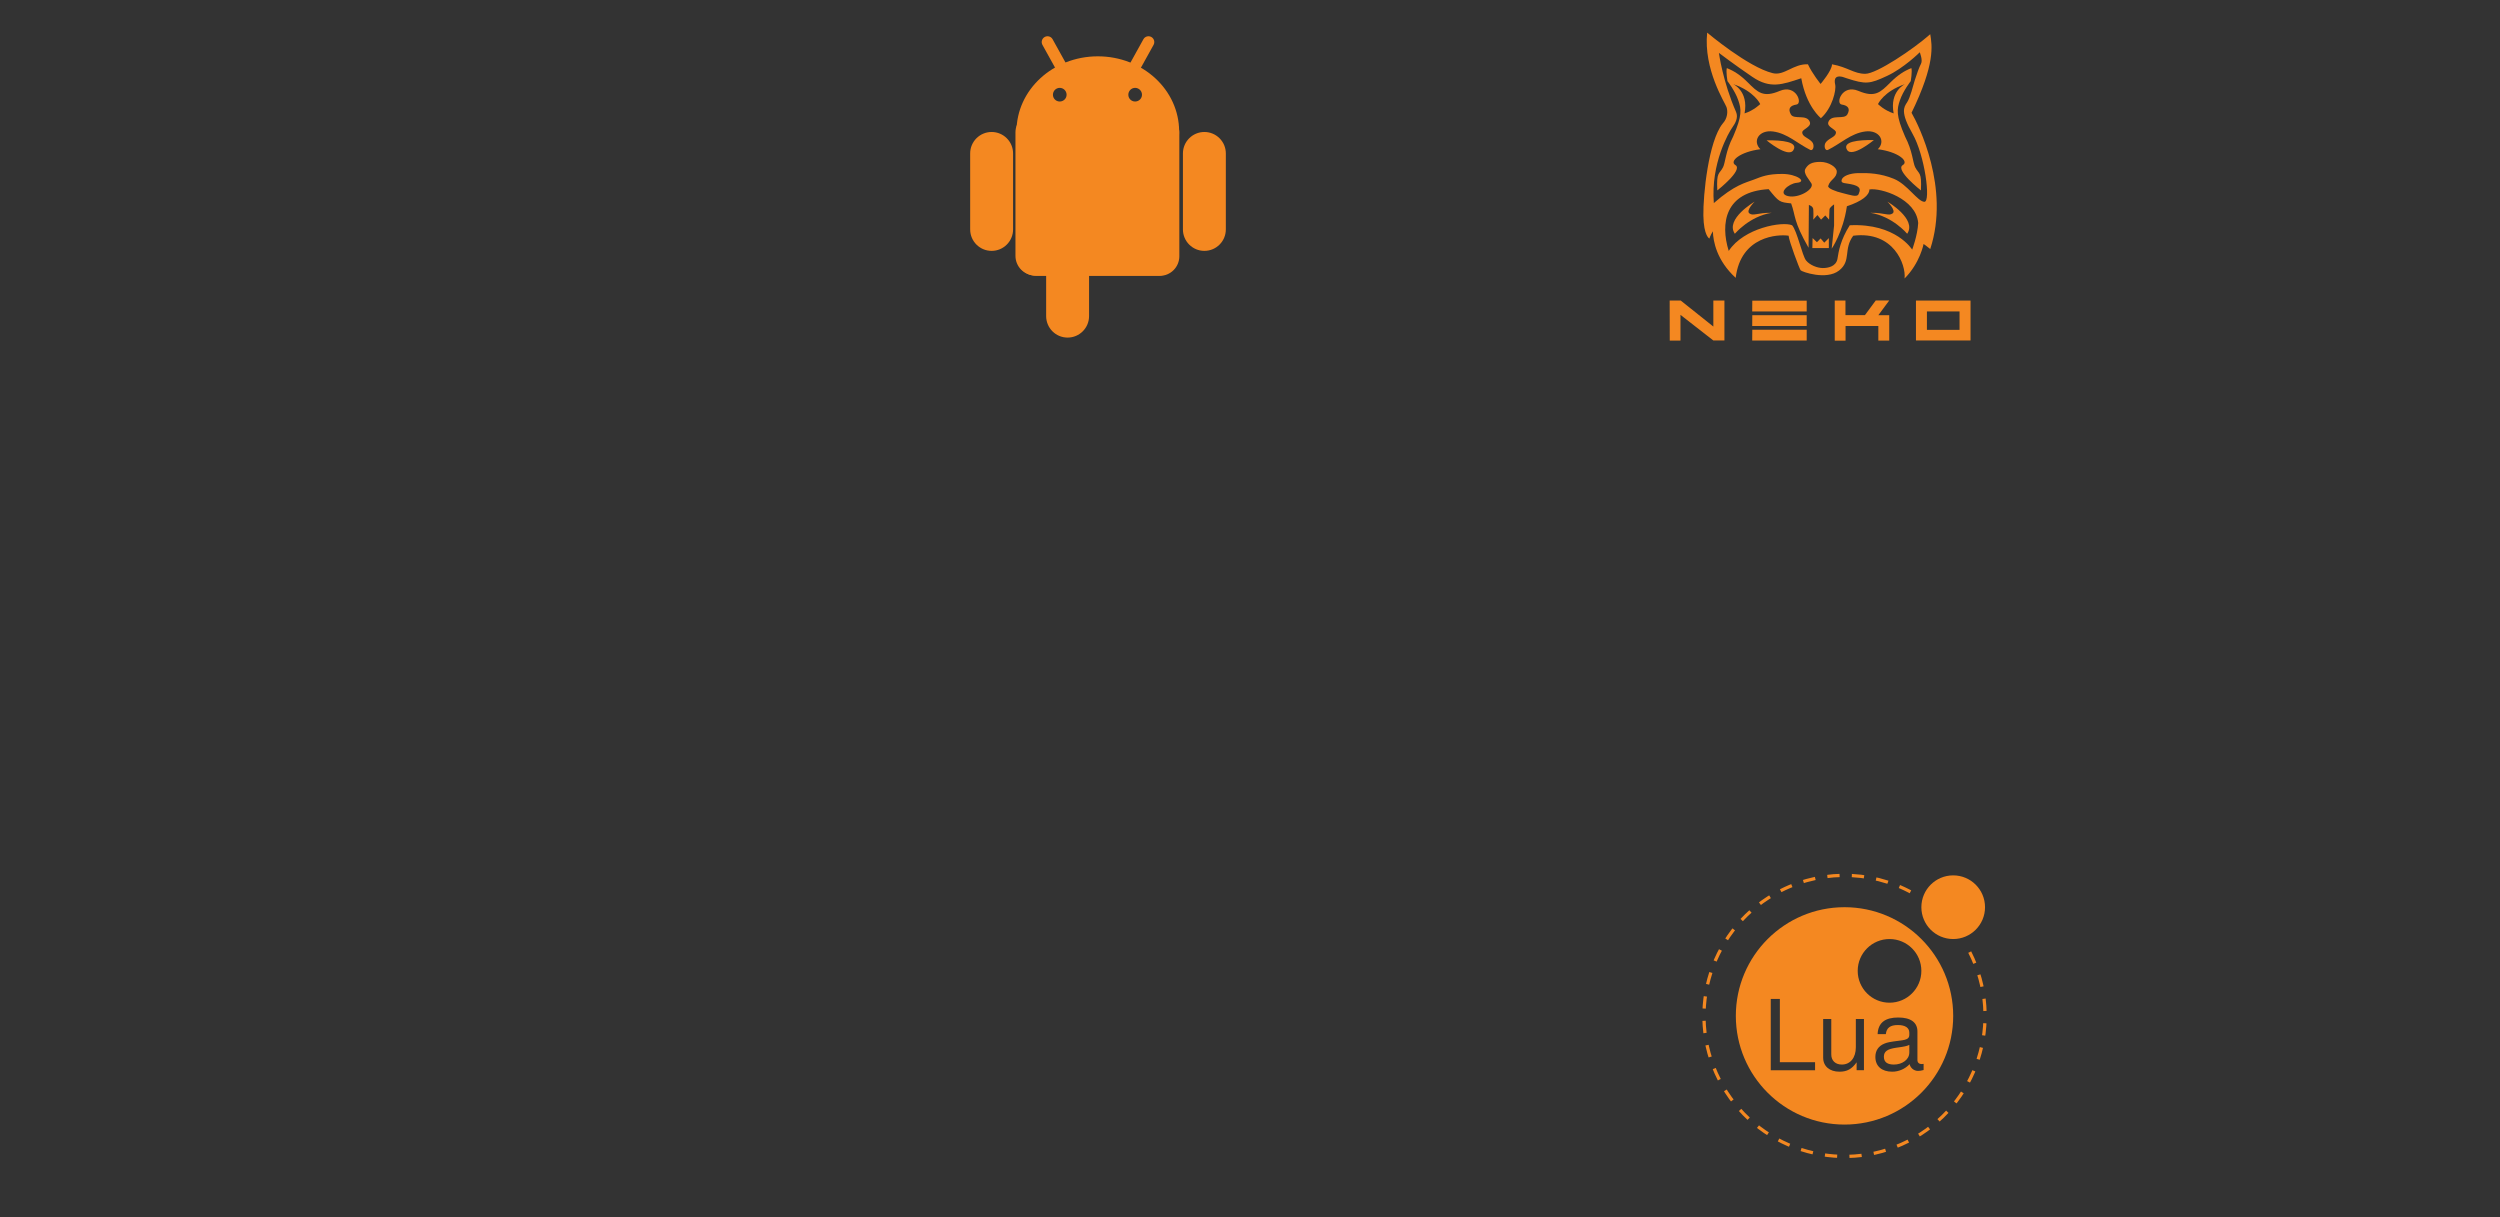 <?xml version="1.0" encoding="utf-8"?>
<!-- Generator: Adobe Illustrator 16.2.1, SVG Export Plug-In . SVG Version: 6.00 Build 0)  -->
<!DOCTYPE svg PUBLIC "-//W3C//DTD SVG 1.1//EN" "http://www.w3.org/Graphics/SVG/1.1/DTD/svg11.dtd">
<svg version="1.1"
	 id="svg2" xmlns:inkscape="http://www.inkscape.org/namespaces/inkscape" xmlns:sodipodi="http://sodipodi.sourceforge.net/DTD/sodipodi-0.dtd" xmlns:svg="http://www.w3.org/2000/svg" xmlns:osb="http://www.openswatchbook.org/uri/2009/osb" xmlns:rdf="http://www.w3.org/1999/02/22-rdf-syntax-ns#" xmlns:cc="http://creativecommons.org/ns#" xmlns:dc="http://purl.org/dc/elements/1.1/" sodipodi:docname="all-targets.svg" inkscape:version="0.48.3.1 r9886"
	 xmlns="http://www.w3.org/2000/svg" xmlns:xlink="http://www.w3.org/1999/xlink" x="0px" y="0px" width="768px" height="374px"
	 viewBox="0 0 768 374" enable-background="new 0 0 768 374" xml:space="preserve">
<rect x="0" y="0" width="768" height="374" fill="#333333" stroke="none"/>
<sodipodi:namedview  id="base" pagecolor="#ffffff" bordercolor="#666666" borderopacity="1.0" inkscape:zoom="1" inkscape:cx="356.85379" inkscape:cy="129.89808" showgrid="false" inkscape:window-width="1680" inkscape:window-maximized="1" inkscape:pageshadow="2" inkscape:pageopacity="0.0" inkscape:window-y="24" inkscape:window-x="0" inkscape:current-layer="g5982-7" inkscape:document-units="px" inkscape:window-height="1026">
	</sodipodi:namedview>
<g>
	<g id="g3009" transform="translate(156.574,162.635)">
	</g>
	<g id="layer1" transform="translate(0,-678.362)" inkscape:label="Layer 1" inkscape:groupmode="layer">
		<g id="g5982-7" transform="matrix(0.229,0,0,0.229,710.51,635.457)">
			<g id="g3144-0" transform="matrix(1.172,0,0,1.172,-10613.894,-1027.708)">
				<path id="polygon3118-1" inkscape:connector-curvature="0" fill="#F48821" d="M74.633,100.609l33.042,370.242l148.113,41.121
					l148.547-41.121l33.042-370.242H74.633z M141.813,175.356h228.098l-4.512,46.144H191.664l4.952,46.507h165.071L349.384,407.53
					l-93.088,26.347c0,0-93.887-24.29-93.887-26.347s-6.551-71.618-6.551-71.618h45.27l4.512,35.446l50.222,14.773l50.291-13.973
					l4.878-59.68H154.618L141.813,175.356z"/>
				<path id="path3126-4" inkscape:connector-curvature="0" fill="#F48821" d="M108.385,0.001h23.075V22.8h21.11V0.001h23.08v69.044
					h-23.08v-23.12h-21.11v23.12h-23.075V0.001L108.385,0.001z"/>
				<path id="path3128-3" inkscape:connector-curvature="0" fill="#F48821" d="M205.995,22.896h-20.315V0.001h63.721v22.895h-20.326
					v46.149h-23.08V22.896L205.995,22.896z"/>
				<path id="path3130-3" inkscape:connector-curvature="0" fill="#F48821" d="M259.511,0.001h24.065l14.802,24.261l14.786-24.261
					h24.07v69.044h-22.979V34.822l-15.877,24.55h-0.397l-15.888-24.55v34.223h-22.582V0.001z"/>
				<path id="path3132-3" inkscape:connector-curvature="0" fill="#F48821" d="M348.722,0.001h23.08v46.223h32.454v22.82h-55.534
					V0.001z"/>
			</g>
			<g id="g3377-5" transform="matrix(3.667,0,0,3.667,-12118.464,-908.114)">
				<g id="g6042-7" transform="translate(-250.391,-470.222)" inkscape:label="Shine">
					<g id="g6044-9">
						<rect id="rect6046-3" x="253.216" y="498.421" fill="#F48821" width="15.257" height="66.382"/>
						<path id="path6048-0" sodipodi:nodetypes="ssssscssssc" inkscape:connector-curvature="0" fill="#F48821" d="M322.406,472.125
							c-22.693,0-41.094,16.918-41.094,47.5s18.401,47.499,41.094,47.499c22.693,0,40.774-20.418,40.774-47.458
							C363.181,489.595,345.099,472.125,322.406,472.125z M322.499,485.376c13.14,0,24.284,18.154,24.031,36.281
							c-0.25,18.127-10.891,32.219-24.03,32.219c-13.138,0-24.658-12.206-24.658-34.25c0-22.045,11.519-34.25,24.658-34.25H322.499z
							"/>
						
							<path id="path6050-5" sodipodi:cy="480.71344" sodipodi:ry="9.8916216" sodipodi:rx="10.869913" sodipodi:cx="260.44312" sodipodi:type="arc" fill="#F48821" d="
							M270.878,480.931c0,5.103-4.429,9.24-9.891,9.24c-5.463,0-9.891-4.137-9.891-9.24c0-5.102,4.429-9.24,9.891-9.24
							C266.449,471.691,270.878,475.829,270.878,480.931z"/>
						<path id="path6052-5" sodipodi:nodetypes="csssssccsssssscc" inkscape:connector-curvature="0" fill="#F48821" d="
							M373.925,546.26c0,0,9.566,6.087,22.175,5.87c12.609-0.217,15-7.609,14.783-13.914c-0.218-6.304-8.898-11.452-20.219-15.001
							c-14.565-4.565-20.435-20.001-18.696-31.088c1.74-11.087,16.088-20.001,32.175-19.348c16.088,0.652,19.784,4.783,19.784,4.783
							l-3.696,13.696c0,0-8.261-5.87-15-5.653c-6.74,0.217-16.523,3.696-17.174,9.566c-0.653,5.87,4.782,11.739,12.174,15.217
							s28.697,11.305,27.609,29.566c-1.086,18.262-16.086,22.827-23.043,25.001c-6.957,2.174-19.131,0.217-24.566-1.305
							c-5.435-1.521-10.871-3.261-10.871-3.261L373.925,546.26z"/>
					</g>
				</g>
			</g>
			<g id="g4149" transform="matrix(0.688,0,0,0.688,5936.211,938.754)">
				<g id="use3456-7" transform="matrix(1.743,0,0,1.743,-10999.319,-907.118)">
					<path id="path3891" inkscape:connector-curvature="0" fill="#F48821" d="M-68.998,20H69c12.187,0,22.002,9.813,22.002,22v138
						c0,12.189-9.815,22-22.002,22H-68.998C-81.189,202-91,192.189-91,180V42C-91,29.813-81.189,20-68.998,20z"/>
				</g>
				<g id="g4138" transform="translate(2.338,0.856)">
					<g id="a-2" transform="matrix(1.743,0,0,1.743,-10999.319,-907.118)">
						<path id="rect3461-9" fill="#F48821" d="M-59.621-65.278L-59.621-65.278c-3.141,1.74-4.277,5.696-2.536,8.836l35.393,63.848
							c1.738,3.139,5.695,4.274,8.836,2.534l0,0c3.138-1.74,4.274-5.696,2.532-8.836l-35.389-63.848
							C-52.527-65.884-56.484-67.018-59.621-65.278z"/>
						<path id="c-7" fill="#F48821" d="M119.001,41.001L119.001,41.001c-13.255,0-24,10.744-24,24v85c0,13.254,10.745,24,24,24l0,0
							c13.255,0,24-10.746,24-24v-85C143.001,51.745,132.256,41.001,119.001,41.001z"/>
						<g id="use3458-9" transform="matrix(-1,0,0,1,-21998.638,2.4058198e-5)">
							<path id="c-7_1_" fill="#F48821" d="M33.999,138.001L33.999,138.001c-13.255,0-24,10.745-24,24v85c0,13.254,10.745,24,24,24
								l0,0c13.255,0,24-10.746,24-24v-85C57.999,148.746,47.254,138.001,33.999,138.001z"/>
						</g>
					</g>
					<g id="a-2_1_" transform="matrix(1.743,0,0,1.743,-10999.319,-907.118)">
						<path id="rect3461-9_1_" fill="#F48821" d="M59.623-65.278L59.623-65.278c3.141,1.74,4.274,5.696,2.536,8.836L26.766,7.405
							c-1.742,3.139-5.695,4.274-8.836,2.534l0,0c-3.141-1.74-4.274-5.696-2.536-8.836l35.393-63.848
							C52.529-65.884,56.485-67.018,59.623-65.278z"/>
						<path id="c-7_2_" fill="#F48821" d="M-118.999,41.001L-118.999,41.001c13.255,0,24,10.744,24,24v85c0,13.254-10.745,24-24,24
							l0,0c-13.255,0-24-10.746-24-24v-85C-142.999,51.745-132.255,41.001-118.999,41.001z"/>
						<g id="use3464-1">
							<path id="c-7_3_" fill="#F48821" d="M-34.001,138.001L-34.001,138.001c13.255,0,24,10.745,24,24v85c0,13.254-10.745,24-24,24
								l0,0c-13.252,0-24-10.746-24-24v-85C-58.001,148.746-47.253,138.001-34.001,138.001z"/>
						</g>
					</g>
					<path id="ellipse3467-9" inkscape:connector-curvature="0" fill="#F48821" d="M-10999.619-983.173
						c-87.583,0-158.606,65.466-158.606,146.312c0,80.845,71.023,146.448,158.606,146.448c87.588,0,158.476-65.603,158.476-146.448
						C-10841.144-917.707-10912.031-983.173-10999.619-983.173z M-11073.933-921.698c7.354,0,13.387,6.029,13.387,13.387
						c0,7.361-6.032,13.25-13.387,13.25c-7.36,0-13.257-5.89-13.257-13.25C-11087.189-915.668-11081.293-921.698-11073.933-921.698z
						 M-10926.938-921.698c7.354,0,13.387,6.029,13.387,13.387c0,7.361-6.032,13.25-13.387,13.25c-7.36,0-13.256-5.89-13.256-13.25
						C-10940.194-915.668-10934.299-921.698-10926.938-921.698z"/>
					<path id="rect3469-7" inkscape:connector-curvature="0" fill="#F48821" d="M-11119.562-872.265h240.485
						c21.238,0,38.343,17.101,38.343,38.339v240.489c0,21.241-17.104,38.339-38.343,38.339h-240.485
						c-21.243,0-38.342-17.098-38.342-38.339v-240.489C-11157.903-855.164-11140.805-872.265-11119.562-872.265z"/>
				</g>
				<g id="layer1-5-7" transform="matrix(1.613,0,0,1.613,-9909.364,-1372.207)" inkscape:label="Layer 1">
					<g id="g5521-5" transform="translate(32.223,-1.179)">
						<path id="path4902-3" inkscape:connector-curvature="0" fill="#F48821" d="M63.328,457.393c0,0,17.605-21.125,44.416-25.323
							c-16.386-0.406-21.954,4.221-26.741,0.773c-4.787-3.448,6.222-14.267,6.222-14.267S51.206,439.62,63.328,457.393z"/>
						<path id="path4906-7" inkscape:connector-curvature="0" fill="#F48821" d="M101.686,344.462c0,0,26.237,21.833,32.363,11.874
							C140.18,346.377,120.835,344.08,101.686,344.462z"/>
						<path id="path4906-0-9" inkscape:connector-curvature="0" fill="#F48821" d="M231.37,344.139c0,0-26.237,21.831-32.363,11.872
							C192.877,346.054,212.222,343.754,231.37,344.139z"/>
						<path id="path4937-5" inkscape:connector-curvature="0" fill="#F48821" d="M271.653,457.393c0,0-17.605-21.125-44.416-25.323
							c16.386-0.406,21.954,4.221,26.741,0.773c4.787-3.448-6.223-14.267-6.223-14.267S283.775,439.62,271.653,457.393z"/>
						<path id="path4939-4" inkscape:connector-curvature="0" fill="#F48821" d="M53.619,257.124
							c-1.151,4.597,0.773,15.722,0.773,15.722s9.116,11.637,13.018,22.974c3.848,11.181,4.972,18.377-6.134,44.039
							c-9.193,17.619-9.359,31.592-12.249,37.152c-4.625,8.893-8.054,4.989-6.907,27.971c0,0,31.797-24.907,21.838-30.653
							c-7.662-4.597,5.753-16.07,30.266-19.135c-9.959-9.574-1.92-23.747,15.316-21.45c17.236,2.299,29.612,14.669,44.808,22.202
							c3.925,1.947,5.745-5.811,2.274-9.647c-4.645-5.137-11.814-6.128-11.841-11.418c-0.023-4.037,11.479-6.505,9.182-12.634
							c-3.721-9.919-19.145-2.307-22.974-9.201c-3.833-6.896-0.773-10.713,6.884-11.864c7.662-1.149-0.373-24.9-20.291-16.472
							c-19.918,8.426-26.441,1.917-38.697-10.34C70.166,265.648,62.427,260.572,53.619,257.124z M61.277,276.482
							c25.664,8.618,32.744,24.132,32.744,24.132s-7.654,7.654-18.952,11.292C80.24,284.904,61.277,276.482,61.277,276.482z"/>
						<path id="path4944-0" inkscape:connector-curvature="0" fill="#F48821" d="M276.748,257.124
							c1.147,4.597-0.773,15.722-0.773,15.722s-9.12,11.637-13.022,22.974c-3.844,11.181-4.972,18.377,6.138,44.039
							c9.189,17.619,9.355,31.592,12.245,37.152c4.625,8.893,8.058,4.989,6.907,27.971c0,0-31.794-24.907-21.835-30.653
							c7.658-4.597-5.753-16.07-30.266-19.135c9.959-9.574,1.92-23.747-15.316-21.45c-17.236,2.299-29.616,14.669-44.812,22.202
							c-3.925,1.947-5.745-5.811-2.274-9.647c4.645-5.137,11.814-6.128,11.845-11.418c0.019-4.037-11.483-6.505-9.182-12.634
							c3.717-9.919,19.141-2.307,22.974-9.201c3.829-6.896,0.773-10.713-6.888-11.864c-7.658-1.149,0.377-24.9,20.295-16.472
							c19.914,8.426,26.437,1.917,38.693-10.34C260.201,265.648,267.935,260.572,276.748,257.124z M269.09,276.482
							c-25.664,8.618-32.744,24.132-32.744,24.132s7.65,7.654,18.948,11.292C250.126,284.904,269.09,276.482,269.09,276.482z"/>
						
							<path id="path4946-9" sodipodi:nodetypes="cscsccccssccccccsccccccsssssssscssssssssssscsccsccscscccccccccccscccccccccssccc" inkscape:connector-curvature="0" fill="#F48821" d="
							M29.872,214.244c-4.595,44.431,21.446,84.645,23.362,90.005c1.913,5.362,1.155,13.778-4.591,19.906
							c-17.236,21.45-23.743,86.194-23.362,111.091c0.385,24.896,7.273,27.949,7.273,27.949s0.758-3.071,4.206-8.816
							c0.381,12.259,4.602,35.242,27.584,56.307c6.126-50.94,51.708-52.859,63.964-50.944c0.385,6.128,13.011,39.848,14.542,41.764
							c1.535,1.915,31.036,12.259,46.355,0.385s4.987-25.679,17.244-42.149c49.03-6.128,63.953,35.247,62.036,51.716
							c18.768-18.768,22.993-41.741,22.993-41.741s4.98,3.433,8.047,6.115c24.128-73.541-14.184-150.141-22.608-164.696
							c28.723-58.985,24.905-81.193,22.608-94.981c-20.303,18.002-64.742,47.877-78.53,47.877s-21.069-8.051-40.221-11.499
							c0,7.662-13.792,23.745-13.792,23.745s-9.951-12.255-15.316-23.745c-17.617-0.766-28.723,14.173-42.515,10.725
							C79.278,255.981,29.872,214.244,29.872,214.244z M286.869,237.989c0,0,3.84,9.559,1.543,13.773
							c-2.297,4.214-5.741,14.184-7.658,20.312c-1.913,6.128-5.372,20.682-9.201,26.427c-3.829,5.745-8.416,11.877,6.519,37.924
							c14.939,26.044,22.408,82.538,14.361,82.347c-8.043-0.192-20.488-21.065-36.766-27.767
							c-16.278-6.703-30.651-7.29-44.058-6.907c-8.381,0.239-18.671,3.123-19.318,9.059c-0.416,3.821,5.538,2.63,14.727,5.12
							c9.386,2.68,7.685,6.829,5.934,11.112c-1.816,4.429-10.709,0.879-19.379-1.158c-8.347-1.963-18.21-5.738-17.386-8.612
							c2.297-8.045,10.432-9.247,10.336-17.611c-0.054-4.789-9.201-11.499-19.926-11.499c-10.725,0-14.931,3.069-17.998,8.431
							c-3.063,5.363,4.91,13.323,7.292,17.611c3.833,6.894-15.331,18.379-28.357,15.316c-13.022-3.065,0.547-15.191,10.725-16.089
							c13.026-1.149,0.008-10.725-17.609-10.725c-17.617,0-24.513,3.077-34.472,6.907c-9.955,3.829-22.981,6.121-48.26,28.336
							c-3.833-48.262,18.371-85.801,22.2-91.163c3.829-5.363,7.677-12.241,4.61-19.135c-16.085-36.769-20.676-71.257-20.676-71.257
							s19.133,14.554,40.583,29.108c21.45,14.556,36.007,9.205,58.989,1.545c6.13,34.47,23.747,48.262,23.747,48.262
							c13.788-12.256,18.775-34.093,17.244-40.604c-1.531-6.513-0.381-13.403,13.792-7.658c23.366,7.66,27.946,6.894,48.63-2.682
							s39.833-28.721,39.833-28.721V237.989z M104.176,403.457c12.641,15.702,13.026,15.693,27.199,17.224
							c5.745,15.705,2.297,20.686,21.065,53.626c0-1.532,0.385-51.716,0.385-51.716s5.738,1.343,5.353,6.323
							c0.385,5.745-0.092,11.398-0.092,11.398l5.08-5.557l4.391,5.553l5.087-5.076l4.602,5.087c0,0,0.366-8.533,0.469-12.37
							c0.065-2.428,5.561-6.111,5.561-6.111v25.473l-2.886,28.132c0,0,13.788-19.903,18.383-51.31
							c18.387-6.128,27.199-13.419,27.199-20.313c13.407-2.299,56.691,11.112,58.989,40.604
							c-0.766,14.938-7.273,32.177-7.273,32.177s-19.541-32.177-75.463-29.494c-11.106,17.619-13.396,31.032-14.927,40.991
							c-1.916,8.809-11.121,10.725-17.632,10.725c-6.511,0-15.697-3.456-20.291-9.201c-4.599-5.745-10.733-35.621-16.859-42.515
							c-11.491-4.979-58.215,3.057-76.602,31.016C45.572,444.804,51.321,406.52,104.176,403.457z"/>
						<path id="path5458-5" sodipodi:nodetypes="cccccccc" inkscape:connector-curvature="0" fill="#F48821" d="M157.031,474.689
							h19.918v-12.064l-5.553,5.553l-4.406-5.172l-4.441,4.606l-5.253-5.062L157.031,474.689z"/>
					</g>
					<g id="g5512-8" transform="matrix(1.466,0,0,1.466,11.193,-495.126)">
						<path id="path5490-2" inkscape:connector-curvature="0" fill="#F48821" d="M3.798,704.01h9.135l26.883,21.434V704.01h9.135
							v32.925h-9.135l-27.106-21.14v21.214H3.872L3.798,704.01z"/>
						<g id="g5507-3">
							<path id="path5494-4" inkscape:connector-curvature="0" fill="#F48821" d="M71.932,704.084h44.856v8.912h-44.93
								L71.932,704.084z"/>
							<path id="path5496-5" inkscape:connector-curvature="0" fill="#F48821" d="M71.932,716.084h44.856v8.913h-44.93
								L71.932,716.084z"/>
							<path id="path5498-3" inkscape:connector-curvature="0" fill="#F48821" d="M71.932,728.083h44.856v8.913h-44.93
								L71.932,728.083z"/>
						</g>
						<path id="path5500-7" inkscape:connector-curvature="0" fill="#F48821" d="M139.916,704.01h8.838v12.006h16.059l8.912-12.08
							h11.123l-8.988,12.153h8.988v20.918h-8.988v-12.006h-27.032v12.08h-8.912V704.01z"/>
						<path id="path5502-3" inkscape:connector-curvature="0" fill="#F48821" d="M206.886,704.013v32.906h45.001v-32.906H206.886z
							 M215.917,712.983h26.906v15.188h-26.906V712.983z"/>
					</g>
				</g>
			</g>
			<g id="g4225" transform="matrix(0.688,0,0,0.688,6156.149,944.769)">
				<g id="g3656-8" transform="matrix(3.365,0,0,3.365,-11450.938,631.155)">
					<g>
						<path fill="#F48821" d="M-4095.659-255.272h-53.787l-23.259,117.753h27.619l5.815-30.53h26.168
							c24.715,1.456,52.334-18.898,52.334-53.787C-4060.77-242.187-4072.4-253.819-4095.659-255.272z M-4116.01-189.856h-17.447
							l7.271-43.61h18.897c10.177,0,17.445,4.362,17.445,13.083C-4091.297-195.668-4102.927-191.309-4116.01-189.856z"/>
					</g>
					<path id="h-7" inkscape:connector-curvature="0" fill="#F48821" d="M-4069.491-168.049l23.26-117.751h27.621l-5.815,30.527
						h26.168c23.26,1.453,31.98,13.085,29.074,27.621l-10.177,59.602h-29.074l10.177-53.787c1.453-7.268,1.453-11.63-8.724-11.63
						h-21.806l-13.083,65.417H-4069.491z"/>
					<g>
						<path fill="#F48821" d="M-3900.857-255.272h-53.79l-23.26,117.753h27.621l5.815-30.53h26.168
							c24.713,1.456,52.334-18.898,52.334-53.787C-3865.968-242.187-3877.597-253.819-3900.857-255.272z M-3921.21-189.856h-17.445
							l7.268-43.61h18.9c10.177,0,17.445,4.362,17.445,13.083C-3896.495-195.668-3908.125-191.309-3921.21-189.856z"/>
					</g>
				</g>
				<g id="_x23_000000ff-8" transform="matrix(1.949,0,0,1.949,-12145.759,629.717)">
					<path id="path3730-3" inkscape:connector-curvature="0" fill="#F48821" d="M-7077.325-438.501
						c0-18.945-0.014-37.871,0.014-56.816c4-0.014,8.014-0.014,12.023-0.014c0.06,17.885,0,35.765,0.028,53.645
						c8.986-2.384,17.94-4.824,26.926-7.213c0.014,9.972,0.014,19.945,0,29.936c-8.972,2.426-17.968,4.81-26.926,7.25
						c0,24.38-0.014,48.779,0,73.159c8.986-2.389,17.94-4.829,26.926-7.213c0.014,9.972,0,19.945,0,29.917
						c-8.972,2.445-17.954,4.815-26.926,7.255c-0.028,17.648,0,35.297-0.014,52.945c-4.009,0-8.037,0-12.051-0.014
						c-0.014-16.63,0.014-33.278,0-49.908c-17.908,4.815-35.807,9.625-53.7,14.482c-0.014,18.954,0.014,37.899-0.014,56.853
						c-4.042,0-8.083,0-12.125,0c-0.028-17.88,0.014-35.778-0.014-53.658c-8.954,2.384-17.88,4.829-26.838,7.195
						c-0.014-10.028-0.014-20.056,0-30.089c8.944-2.444,17.898-4.801,26.838-7.241c0-24.32,0.028-48.654,0-72.978
						c-8.954,2.37-17.88,4.815-26.838,7.195c-0.014-9.986-0.014-19.959,0-29.931c8.944-2.44,17.898-4.796,26.838-7.236
						c0.014-17.667,0-35.343,0.014-53.019c4.042,0,8.083,0,12.139,0.014c0.014,16.644-0.014,33.302,0,49.964
						C-7113.118-428.834-7095.219-433.649-7077.325-438.501 M-7131.012-394.065c-0.027,24.338-0.014,48.677-0.014,73.01
						c17.908-4.824,35.806-9.653,53.7-14.482c0-24.334,0.014-48.654-0.014-72.992
						C-7095.233-403.732-7113.118-398.87-7131.012-394.065L-7131.012-394.065z"/>
					<path id="path3732-6" inkscape:connector-curvature="0" fill="#F48821" d="M-7348.969-481.066
						c21.283-10.408,45.691-13.246,69.08-10.658c22.227,2.5,43.945,12.324,59.182,28.926c11.065,11.834,18.301,26.723,22.885,42.149
						c-10.644,2.528-21.283,5.056-31.94,7.556c-5.625-18.084-16.357-35.834-33.815-44.538c-19.408-9.57-42.709-8.741-62.946-2.241
						c-22.389,7.352-38.014,27.635-44.875,49.529c-7.88,25.102-7.634,52.186-3.125,77.904c3.602,20.732,13.838,40.913,31.311,53.251
						c19.13,14.033,44.895,16.486,67.441,10.773c17.269-4.389,31.778-16.88,39.83-32.639c4.597-8.528,7.574-17.834,9.871-27.223
						c10.819,2.759,21.662,5.435,32.463,8.283c-6.005,22.838-16.963,45.357-35.732,60.376
						c-19.366,15.917-44.89,22.732-69.691,21.949c-27.871-0.273-57.44-8.009-77.135-28.839
						c-19.76-21.403-30.778-49.867-34.08-78.566c-2.731-26.936-1.176-54.978,9.176-80.261
						C-7391.317-449.464-7372.331-469.64-7348.969-481.066z"/>
				</g>
				<g id="g3861-3" transform="matrix(1.109,0,0,1.109,-10325.898,575.313)">
					<path id="path3829-6" inkscape:connector-curvature="0" fill="#F48821" d="M-11983.496-364.897h-2.961v-1.659h7.971v1.659
						h-2.944v8.264h-2.065V-364.897z M-11967.587-364.474h-0.049l-2.937,7.841h-1.342l-2.92-7.841h-0.033v7.841h-1.951v-9.923h2.871
						l2.7,7.028l2.7-7.028h2.855v9.923h-1.904v-7.841H-11967.587z"/>
					<path id="path3831-6" inkscape:connector-curvature="0" fill="#F48821" d="M-12248.694-567.873c0,0-20.61,11.981,14.673,16.04
						c42.734,4.872,64.581,4.173,111.684-4.742c0,0,12.379,7.768,29.672,14.494
						C-12198.25-496.825-12331.625-544.7-12248.694-567.873"/>
					<path id="path3833-2" inkscape:connector-curvature="0" fill="#F48821" d="M-12261.595-626.931
						c0,0-23.116,17.113,12.185,20.773c45.662,4.701,81.711,5.092,144.104-6.922c0,0,8.63,8.744,22.197,13.534
						C-12210.768-562.22-12352.952-596.609-12261.595-626.931"/>
					<path id="path3835-2" inkscape:connector-curvature="0" fill="#F48821" d="M-12152.831-727.097
						c26.02,29.956-6.833,56.911-6.833,56.911s66.062-34.104,35.724-76.814c-28.338-39.823-50.062-59.604,67.566-127.829
						C-12056.374-874.829-12241.017-828.711-12152.831-727.097"/>
					<path id="path3837-4" inkscape:connector-curvature="0" fill="#F48821" d="M-12013.185-524.195
						c0,0,15.251,12.566-16.796,22.286c-60.945,18.463-253.664,24.035-307.2,0.74c-19.244-8.378,16.845-19.993,28.199-22.433
						c11.843-2.57,18.61-2.082,18.61-2.082c-21.408-15.08-138.338,29.598-59.4,42.393
						C-12134.498-448.381-11957.347-499.005-12013.185-524.195"/>
					<path id="path3839-3" inkscape:connector-curvature="0" fill="#F48821" d="M-12238.779-688.113
						c0,0-98.027,23.287-34.715,31.738c26.728,3.579,80.02,2.773,129.658-1.383c40.571-3.424,81.305-10.704,81.305-10.704
						s-14.299,6.133-24.653,13.193c-99.548,26.182-291.844,14.006-236.486-12.778
						C-12276.854-690.675-12238.779-688.113-12238.779-688.113"/>
					<path id="path3841-9" inkscape:connector-curvature="0" fill="#F48821" d="M-12062.93-589.817
						c101.19-52.584,54.397-103.11,21.741-96.311c-8.004,1.676-11.566,3.115-11.566,3.115s2.969-4.661,8.646-6.67
						c64.605-22.717,114.286,66.989-20.854,102.517C-12064.963-587.166-12063.401-588.565-12062.93-589.817"/>
					<path id="path3843-8" inkscape:connector-curvature="0" fill="#F48821" d="M-12123.94-984.991
						c0,0,56.041,56.057-53.153,142.266c-87.567,69.152-19.969,108.576-0.041,153.629c-51.111-46.11-88.616-86.713-63.459-124.494
						C-12203.65-869.054-12101.329-895.944-12123.94-984.991"/>
					<path id="path3845-1" inkscape:connector-curvature="0" fill="#F48821" d="M-12228.84-447.324
						c97.132,6.214,246.287-3.448,249.825-49.412c0,0-6.792,17.422-80.279,31.258c-82.898,15.6-185.155,13.779-245.8,3.782
						C-12305.094-461.696-12292.674-451.423-12228.84-447.324"/>
					<path id="path3847-4" inkscape:connector-curvature="0" fill="#F48821" d="M-12244.758-271.718
						c-9.158,7.955-18.838,12.412-27.524,12.412c-12.396,0-19.09-7.434-19.09-19.358c0-12.892,7.174-22.319,35.959-22.319h10.655
						V-271.718 M-12219.471-243.185v-88.299c0-22.563-12.867-37.447-43.889-37.447c-18.105,0-33.975,4.473-46.866,10.175
						l3.726,15.625c10.15-3.725,23.286-7.19,36.186-7.19c17.87,0,25.557,7.19,25.557,22.075v11.159h-8.914
						c-43.418,0-63.004,16.853-63.004,42.149c0,21.831,12.908,34.243,37.203,34.243c15.625,0,27.28-6.458,38.188-15.893
						l1.977,13.404H-12219.471L-12219.471-243.185z"/>
					<path id="path3849-6" inkscape:connector-curvature="0" fill="#F48821" d="M-12135.092-243.185h-31.534l-37.952-123.51h27.541
						l23.547,75.879l5.23,22.823c11.916-32.99,20.342-66.468,24.555-98.702h26.793
						C-12104.094-326.018-12117.011-281.381-12135.092-243.185"/>
					<path id="path3851-9" inkscape:connector-curvature="0" fill="#F48821" d="M-12014.12-271.718
						c-9.183,7.955-18.878,12.412-27.564,12.412c-12.372,0-19.09-7.434-19.09-19.358c0-12.892,7.198-22.319,35.983-22.319h10.671
						V-271.718 M-11988.84-243.185v-88.299c0-22.563-12.9-37.447-43.882-37.447c-18.122,0-33.99,4.473-46.882,10.175l3.717,15.625
						c10.159-3.725,23.319-7.19,36.211-7.19c17.854,0,25.556,7.19,25.556,22.075v11.159h-8.938
						c-43.426,0-63.004,16.853-63.004,42.149c0,21.831,12.9,34.243,37.195,34.243c15.625,0,27.281-6.458,38.204-15.893l1.984,13.404
						H-11988.84L-11988.84-243.185z"/>
					<path id="path3853-1" inkscape:connector-curvature="0" fill="#F48821" d="M-12344.403-222.217
						c-7.206,10.525-18.846,18.854-31.591,23.563l-12.485-14.689c9.703-4.978,18.024-13.014,21.888-20.505
						c3.343-6.653,4.726-15.242,4.726-35.772v-141.005h26.865v139.077C-12335.001-244.104-12337.197-233.018-12344.403-222.217"/>
				</g>
			</g>
			<g id="g4192" transform="matrix(0.688,0,0,0.688,5764.702,934.506)">
				<g id="layer1-8-8" transform="matrix(1.054,0,0,1.054,-10651.761,-767.319)" inkscape:label="Layer 1">
					<g id="g5813-3" transform="translate(68.462,23.129)">
						
							<path id="path3918-6" sodipodi:nodetypes="scscsccscccccssscccssccccsssscccccccccccccccccccccccccccccccccc" inkscape:connector-curvature="0" fill="#F48821" d="
							M-12368.639-886.939c-28.789-0.895-47.662,13.414-47.662,13.414s-231.986,131.604-280.316,161.814
							c-48.34,30.207-43.312,73.549-43.312,73.549v337.279c0,30.211,7.416,35.777,7.416,35.777
							c11.508,13.667,25.774,23.532,25.774,23.532s248.718,146.696,296.911,171.469c48.186,24.765,79.553,0,79.553,0
							s264.337-153.478,290.908-167.941c20.141-13.924,26.469-23.369,28.011-25.998l-145.849-86.069
							c0,0-61.938,126.932-222.848,123.37c-109.9,0-174.15-54.993-208.069-121.332c-22.77-44.546-31.889-94.204-31.889-135.688
							c0-103.242,93.946-236.31,245.601-235.599c151.662,0.711,216.307,123.918,216.307,123.918l148.151-85.08
							c-19.079-24.054-33.183-30.836-33.183-30.836s-228.662-132.006-280.906-162.166c-16.322-9.424-31.513-13.012-44.598-13.418
							V-886.939z M-12158.104-595.439c-5.66,3.25-10.345,5.956-16.356,9.411l-22.247,12.828l-68.84,39.896
							c-10.807-22.56-56.876-62.961-109.565-62.961s-121.803,58.414-121.803,123.922c0,21.648,6.962,42.653,18.599,61.073
							c23.558,37.327,66.408,64.027,110.269,63.547c65.5-0.711,101.765-66.108,101.765-66.108
							c-185.684-108.35,197.861,116.374,254.927,149.787l0.728-1.028c0,0,10.97-14.969,10.216-33.808
							c-0.428-10.781-0.12-352.696-0.12-352.696s-0.864-15.337-9.436-28.982c-9.625,5.557-96.91,55.661-148.135,85.114V-595.439z
							 M-12181.645-514.124h28.25v28.01h28.002v28.126h-28.002v28.477h-28.25v-28.477h-28.361v-28.126h28.361V-514.124z
							 M-12078.672-514.124h28.13v28.01h28.122v28.126h-28.122v28.477h-28.13v-28.477h-28.361v-28.126h28.361V-514.124z"/>
					</g>
					<g id="g4741-8" transform="matrix(1.385,0,0,1.385,-252.488,-285.381)">
						<g id="g4743-6" transform="translate(59.193,0)">
						</g>
						<g id="g4749-2" transform="translate(110.318,0)">
						</g>
					</g>
				</g>
				<g id="g10-2" transform="matrix(7.177,0,0,-7.177,-12808.849,266.784)" inkscape:label="ink_ext_XXXXXX">
					<g id="g12-8" transform="scale(0.1,0.1)">
						<g id="g14-1">
							<g>
								<defs>
									<rect id="SVGID_1_" x="-19029.988" y="2072.99" width="210.49" height="56.648"/>
								</defs>
								<clipPath id="SVGID_2_">
									<use xlink:href="#SVGID_1_"  overflow="visible"/>
								</clipPath>
								<g id="g16-7" clip-path="url(#SVGID_2_)">
									<path id="path22-2" inkscape:connector-curvature="0" fill="#F48821" d="M-19873.234,2078.4
										c0,7.876-4.137,15.117-10.938,19.02l-181.26,104.32c-3.068,1.798-6.512,2.734-9.994,2.879c-0.301,0-1.609,0-1.873,0
										c-3.457-0.145-6.902-1.081-10.006-2.879l-181.262-104.32c-6.75-3.903-10.961-11.144-10.961-19.02l0.402-280.898
										c0-3.909,2.023-7.542,5.455-9.453c3.369-2.011,7.531-2.011,10.887,0l107.721,61.673
										c6.812,4.048,10.961,11.188,10.961,19.007v131.229c0,7.832,4.148,15.072,10.938,18.957l45.859,26.412
										c3.418,1.986,7.152,2.942,10.975,2.942c3.732,0,7.566-0.956,10.898-2.942l45.846-26.412
										c6.789-3.884,10.949-11.125,10.949-18.957v-131.229c0-7.819,4.199-14.997,10.975-19.007l107.695-61.673
										c3.381-2.011,7.594-2.011,10.938,0c3.344,1.911,5.443,5.544,5.443,9.453L-19873.234,2078.4"/>
									<path id="path24-1" inkscape:connector-curvature="0" fill="#F48821" d="M-18922.154,1932.137
										c0-1.961-1.043-3.771-2.74-4.727l-62.252-35.902c-1.697-0.968-3.783-0.968-5.469,0l-62.264,35.902
										c-1.697,0.956-2.74,2.766-2.74,4.727v71.893c0,1.949,1.043,3.759,2.74,4.739l62.252,35.953c1.697,0.98,3.783,0.98,5.48,0
										l62.264-35.953c1.686-0.98,2.729-2.791,2.729-4.739V1932.137z M-18905.334,2464.529c-3.383,1.892-7.518,1.848-10.875-0.12
										c-3.344-1.961-5.404-5.556-5.404-9.435v-278.182c0-2.734-1.459-5.268-3.822-6.631c-2.375-1.376-5.293-1.376-7.668,0
										l-45.406,26.154c-6.764,3.903-15.098,3.897-21.873-0.006l-181.336-104.653c-6.775-3.91-10.949-11.132-10.949-18.963
										v-209.344c0-7.819,4.174-15.047,10.949-18.957l181.322-104.741c6.775-3.897,15.123-3.897,21.912,0l181.361,104.741
										c6.775,3.91,10.936,11.138,10.936,18.957v521.845c0,7.938-4.299,15.255-11.238,19.127L-18905.334,2464.529"/>
									<path id="path26-8" inkscape:connector-curvature="0" fill="#F48821" d="M-18256.572,2005.903
										c6.75,3.922,10.885,11.138,10.885,18.932v50.737c0,7.8-4.135,15.016-10.898,18.938l-180.154,104.609
										c-6.801,3.935-15.148,3.941-21.961,0.032l-181.26-104.653c-6.777-3.916-10.949-11.138-10.949-18.963V1866.24
										c0-7.87,4.236-15.123,11.061-19.007l180.154-102.654c6.639-3.796,14.785-3.834,21.473-0.126l108.951,60.567
										c3.457,1.923,5.607,5.557,5.633,9.504s-2.088,7.593-5.506,9.554l-182.404,104.716c-3.42,1.936-5.52,5.569-5.52,9.491
										v65.583c0,3.922,2.1,7.53,5.48,9.479l56.783,32.735c3.383,1.961,7.543,1.961,10.938,0l56.795-32.735
										c3.381-1.948,5.48-5.556,5.48-9.479v-51.591c0-3.922,2.1-7.543,5.482-9.504c3.406-1.961,7.566-1.936,10.961,0.025
										L-18256.572,2005.903"/>
									<path id="path28-8" inkscape:connector-curvature="0" fill="#F48821" d="M-19543.498,2200.244
										c6.775,3.916,15.123,3.916,21.885,0l181.324-104.628c6.775-3.909,10.949-11.138,10.949-18.969v-209.413
										c0-7.832-4.174-15.047-10.938-18.97l-181.322-104.716c-6.775-3.91-15.123-3.91-21.898,0l-181.273,104.716
										c-6.775,3.922-10.949,11.138-10.949,18.97v209.425c0,7.819,4.174,15.048,10.949,18.957L-19543.498,2200.244"/>
									<path id="path30-1" inkscape:connector-curvature="0" fill="#F48821" d="M-17904.537,1740.556
										c-6.246,0-12.457,1.634-17.912,4.802l-57.098,33.766c-8.512,4.777-4.363,6.461-1.547,7.442
										c11.377,3.947,13.678,4.853,25.809,11.741c1.27,0.704,2.941,0.453,4.25-0.327l43.846-26.035c1.598-0.88,3.834-0.88,5.307,0
										l170.965,98.682c1.596,0.905,2.613,2.74,2.613,4.626v197.308c0,1.929-1.018,3.733-2.652,4.714l-170.902,98.6
										c-1.584,0.918-3.67,0.918-5.279,0l-170.852-98.631c-1.66-0.949-2.703-2.81-2.703-4.683v-197.308
										c0-1.886,1.043-3.67,2.691-4.563l46.838-27.065c25.406-12.709,40.982,2.25,40.982,17.285v194.812
										c0,2.753,2.213,4.928,4.953,4.928h21.697c2.703,0,4.939-2.175,4.939-4.928V1860.91c0-33.917-18.467-53.351-50.623-53.351
										c-9.881,0-17.662,0-39.385,10.698l-44.828,25.808c-11.074,6.398-17.926,18.379-17.926,31.188v197.308
										c0,12.822,6.852,24.783,17.926,31.163l170.979,98.789c10.811,6.122,25.191,6.122,35.914,0l170.965-98.789
										c11.076-6.405,17.951-18.341,17.951-31.163v-197.308c0-12.81-6.875-24.74-17.951-31.188l-170.965-98.707
										C-17892.004,1742.19-17898.188,1740.556-17904.537,1740.556"/>
									<path id="path32-1" inkscape:connector-curvature="0" fill="#F48821" d="M-17851.713,1876.498
										c-74.822,0-90.498,34.331-90.498,63.144c0,2.728,2.213,4.915,4.939,4.915h22.113c2.477,0,4.525-1.76,4.914-4.173
										c3.332-22.515,13.289-33.866,58.531-33.866c36.002,0,51.34,8.146,51.34,27.254c0,11.012-4.35,19.196-60.316,24.677
										c-46.775,4.626-75.701,14.959-75.701,52.383c0,34.495,29.064,55.073,77.814,55.073c54.771,0,81.873-19.02,85.307-59.8
										c0.125-1.408-0.365-2.753-1.295-3.796c-0.943-0.98-2.252-1.584-3.621-1.584h-22.201c-2.299,0-4.324,1.634-4.801,3.859
										c-5.318,23.684-18.266,31.251-53.389,31.251c-39.322,0-43.887-13.703-43.887-23.96c0-12.433,5.395-16.053,58.48-23.093
										c52.535-6.939,77.5-16.77,77.5-53.703C-17766.482,1897.818-17797.545,1876.498-17851.713,1876.498"/>
									<path id="path34-3" inkscape:connector-curvature="0" fill="#F48821" d="M-17615.957,2202.061v-5.066h-14.395v-37.493
										h-5.807v37.493h-14.332v5.066H-17615.957"/>
									<path id="path36-5" inkscape:connector-curvature="0" fill="#F48821" d="M-17610.828,2202.061h8.271l12.205-35.972
										l12.17,35.972h8.221v-42.559h-5.518v25.117c0,0.88,0.012,2.307,0.049,4.299c0.051,2.043,0.09,4.199,0.09,6.487
										l-12.17-35.903h-5.719l-12.27,35.903v-1.276c0-1.049,0-2.64,0.074-4.795c0.039-2.118,0.102-3.69,0.102-4.714v-25.117
										h-5.506V2202.061"/>
									<path id="path38-6" inkscape:connector-curvature="0" fill="#F48821" d="M-18450.393,2015.708
										c1.309,0.754,2.904,0.754,4.199,0l34.797-20.076c1.295-0.742,2.1-2.125,2.1-3.633v-40.177c0-1.509-0.805-2.892-2.1-3.646
										l-34.797-20.076c-1.295-0.754-2.891-0.754-4.199,0l-34.758,20.076c-1.307,0.754-2.111,2.137-2.111,3.646V1992
										c0,1.508,0.805,2.891,2.111,3.633L-18450.393,2015.708"/>
								</g>
							</g>
						</g>
					</g>
				</g>
				<g id="g3565-9" transform="matrix(5.293,0,0,5.293,-11348.226,-251.982)">
					<path id="rect35764-6" inkscape:connector-curvature="0" fill="#F48821" d="M-2600.456-269.303
						c-7.408,0-13.378,5.96-13.378,13.368v138.049c0,7.408,5.971,13.367,13.378,13.367h138.037c7.409,0,13.38-5.959,13.38-13.367
						v-138.049c0-7.409-5.971-13.368-13.38-13.368H-2600.456z M-2487.106-251.69c1.442,0.001,2.267,0.069,2.267,0.069v25.458
						c-24.158,0-31.925,25.884-31.925,25.884h18.983v24.584h-28.047c-12.942,50.042-60.821,52.195-60.821,52.195v-26.737
						c14.236-1.725,19.839-4.745,24.584-10.353c4.745-5.608,12.08-21.144,15.53-33.224c3.452-12.079,4.747-22.865,21.57-41.415
						C-2511.296-250.299-2493.353-251.694-2487.106-251.69L-2487.106-251.69z"/>
				</g>
				<g id="g3021" transform="matrix(3.467,0,0,3.467,-9767.721,-124.815)">
					<path id="path46" inkscape:connector-curvature="0" fill="#F48821" d="M-3531.236-320.691c0-21.169-6.034-32.037-18.107-32.633
						c-4.803-0.226-9.495,0.539-14.056,2.311c-3.643,1.304-6.094,2.593-7.385,3.896v50.53c7.723,4.845,14.582,7.098,20.561,6.744
						C-3537.569-290.678-3531.236-300.951-3531.236-320.691z M-3516.342-319.811c0,10.753-2.521,19.683-7.595,26.781
						c-5.654,8.035-13.489,12.172-23.506,12.396c-7.554,0.242-15.334-2.123-23.34-7.083v45.925l-12.95-4.621V-348.35
						c2.126-2.607,4.861-4.846,8.176-6.744c7.709-4.492,17.074-6.802,28.099-6.915l0.185,0.185
						c10.075-0.127,17.839,4.01,23.296,12.399C-3518.892-341.732-3516.342-331.87-3516.342-319.811z"/>
					<path id="path48" inkscape:connector-curvature="0" fill="#F48821" d="M-3437.192-289.673c0,14.426-1.444,24.415-4.335,29.97
						c-2.904,5.553-8.43,9.989-16.593,13.291c-6.617,2.607-13.772,4.023-21.454,4.265l-2.139-8.162
						c7.809-1.062,13.307-2.123,16.494-3.188c6.276-2.126,10.585-5.384,12.95-9.75c1.9-3.554,2.834-10.343,2.834-20.389v-3.372
						c-8.855,4.023-18.136,6.021-27.842,6.021c-6.378,0-12.003-1.998-16.848-6.021c-5.444-4.377-8.163-9.934-8.163-16.663v-53.902
						l12.95-4.435v54.257c0,5.795,1.871,10.257,5.612,13.39c3.739,3.13,8.587,4.632,14.524,4.52
						c5.935-0.127,12.3-2.422,19.057-6.913v-63.298h12.95V-289.673z"/>
					<path id="path50" inkscape:connector-curvature="0" fill="#F48821" d="M-3386.632-281.342c-1.545,0.13-2.961,0.185-4.265,0.185
						c-7.327,0-13.036-1.741-17.119-5.243c-4.067-3.5-6.107-8.332-6.107-14.493v-51.012h-8.87v-8.148h8.87v-21.637l12.938-4.606
						v26.243h14.553v8.148h-14.553v50.656c0,4.861,1.303,8.303,3.911,10.317c2.24,1.657,5.795,2.607,10.642,2.847V-281.342z"/>
					<path id="path52" inkscape:connector-curvature="0" fill="#F48821" d="M-3308.218-282.403h-12.95v-49.991
						c0-5.087-1.191-9.465-3.557-13.121c-2.735-4.139-6.531-6.207-11.407-6.207c-5.935,0-13.361,3.132-22.273,9.395v59.924h-12.953
						v-119.493l12.953-4.081v54.426c8.274-6.022,17.314-9.041,27.134-9.041c6.859,0,12.414,2.309,16.663,6.915
						c4.265,4.605,6.39,10.344,6.39,17.202V-282.403L-3308.218-282.403z"/>
					<path id="path54" inkscape:connector-curvature="0" fill="#F48821" d="M-3239.379-322.731c0-8.134-1.546-14.85-4.621-20.164
						c-3.656-6.475-9.336-9.89-17.017-10.244c-14.199,0.822-21.282,10.996-21.282,30.493c0,8.941,1.473,16.408,4.449,22.403
						c3.796,7.637,9.492,11.407,17.087,11.277C-3246.509-289.078-3239.379-300.329-3239.379-322.731z M-3225.196-322.646
						c0,11.579-2.961,21.212-8.87,28.908c-6.505,8.613-15.49,12.937-26.951,12.937c-11.363,0-20.22-4.325-26.611-12.937
						c-5.795-7.697-8.686-17.329-8.686-28.908c0-10.882,3.13-20.035,9.393-27.489c6.617-7.906,15.318-11.874,26.072-11.874
						c10.757,0,19.512,3.968,26.257,11.874C-3228.329-342.681-3225.196-333.528-3225.196-322.646z"/>
					<path id="path56" inkscape:connector-curvature="0" fill="#F48821" d="M-3150.948-282.403h-12.95v-52.825
						c0-5.796-1.743-10.316-5.23-13.575c-3.484-3.245-8.134-4.818-13.928-4.69c-6.149,0.113-12,2.125-17.556,6.021v65.068h-12.95
						v-66.669c7.452-5.428,14.311-8.969,20.574-10.628c5.909-1.544,11.124-2.309,15.615-2.309c3.075,0,5.966,0.298,8.686,0.892
						c5.087,1.176,9.224,3.358,12.414,6.561c3.554,3.543,5.326,7.793,5.326,12.767V-282.403z"/>
					<path id="path1948" inkscape:connector-curvature="0" fill="#F48821" d="M-3711.649-401.419
						c-6.664,0.031-13.028,0.6-18.628,1.591c-16.494,2.913-19.489,9.013-19.489,20.26v14.856h38.981v4.952h-38.981h-14.628
						c-11.327,0-21.246,6.809-24.35,19.762c-3.578,14.847-3.737,24.111,0,39.614c2.771,11.54,9.388,19.762,20.717,19.762h13.4
						v-17.811c0-12.864,11.132-24.212,24.35-24.212h38.934c10.837,0,19.489-8.924,19.489-19.808v-37.116
						c0-10.563-8.912-18.498-19.489-20.26C-3698.038-400.943-3704.985-401.449-3711.649-401.419z M-3732.728-389.471
						c4.025,0,7.314,3.342,7.314,7.451c0,4.094-3.289,7.404-7.314,7.404c-4.041,0-7.314-3.31-7.314-7.404
						C-3740.042-386.128-3736.769-389.471-3732.728-389.471z"/>
					<path id="path1950" inkscape:connector-curvature="0" fill="#F48821" d="M-3666.993-359.76v17.309
						c0,13.42-11.376,24.714-24.35,24.714h-38.934c-10.663,0-19.489,9.127-19.489,19.808v37.115
						c0,10.564,9.188,16.775,19.489,19.809c12.339,3.627,24.173,4.283,38.934,0c9.812-2.841,19.489-8.561,19.489-19.809v-14.855
						h-38.931v-4.952h38.931h19.489c11.329,0,15.55-7.902,19.489-19.762c4.07-12.209,3.898-23.952,0-39.614
						c-2.8-11.278-8.147-19.762-19.489-19.762H-3666.993z M-3688.889-265.766c4.041,0,7.314,3.31,7.314,7.405
						c0,4.109-3.273,7.45-7.314,7.45c-4.025,0-7.314-3.341-7.314-7.45C-3696.203-262.456-3692.915-265.766-3688.889-265.766z"/>
					<path id="text3004" sodipodi:nodetypes="ccccccccccccccccccccccc" inkscape:connector-curvature="0" fill="#F48821" d="
						M-3125.727-371.6h2.269v-14.241h5.381v-1.698h-13.028v1.698h5.378V-371.6 M-3116.062-371.6h1.938v-13.007l4.21,13.006h2.16
						l4.39-12.962v12.963h2.115v-15.939h-2.8l-4.796,13.654l-4.088-13.654h-3.13V-371.6"/>
				</g>
			</g>
		</g>
	</g>
</g>
<path fill="none" stroke="#F48821" stroke-width="1.002" stroke-dasharray="3.767" d="M605.098,292.484
	c10.823,21.241,2.377,47.236-18.865,58.06c-21.242,10.824-47.236,2.379-58.061-18.863c-10.823-21.242-2.378-47.237,18.864-58.061
	c13.741-7.002,30.174-6.142,43.108,2.258"/>
<g>
	<polygon fill="none" points="557.59,326.311 546.773,326.311 546.773,306.868 543.977,306.868 543.977,328.776 557.591,328.776 
		557.59,328.775 	"/>
	<path fill="none" d="M570.115,313.028v8.684c0,3.216-1.683,5.319-4.298,5.319c-1.983,0-3.245-1.202-3.245-3.095v-10.909h-2.494
		v11.9c0,2.614,1.953,4.297,5.019,4.297c2.313,0,3.786-0.812,5.258-2.885v2.435h2.255v-15.746H570.115z"/>
	<path fill="none" d="M590.387,326.881c-0.872,0-1.353-0.45-1.353-1.231v-8.775c0-2.794-2.044-4.297-5.92-4.297
		c-3.816,0-6.16,1.473-6.311,5.108h2.523c0.211-1.923,1.353-2.794,3.696-2.794c2.255,0,3.517,0.841,3.517,2.344v0.661
		c0,1.051-0.631,1.503-2.614,1.742c-3.546,0.451-4.087,0.572-5.049,0.962c-1.832,0.752-2.764,2.163-2.764,4.087
		c0,2.854,1.982,4.537,5.168,4.537c2.014,0,3.966-0.841,5.349-2.313c0.271,1.202,1.353,2.073,2.584,2.073
		c0.512,0,0.902-0.06,1.714-0.271l0,0v-1.893C590.658,326.881,590.538,326.881,590.387,326.881z M586.541,323.335
		c0,2.254-2.284,3.696-4.718,3.696c-1.954,0-3.095-0.691-3.095-2.403c0-1.653,1.111-2.375,3.786-2.765
		c2.645-0.361,3.186-0.481,4.026-0.872V323.335z"/>
	<path fill="#F48821" d="M566.635,278.693c-18.439,0-33.388,14.948-33.388,33.388s14.948,33.388,33.388,33.388
		s33.388-14.948,33.388-33.388S585.074,278.693,566.635,278.693z M543.977,328.776v-21.907h2.796v19.442h10.816v2.464l0.001,0.001
		H543.977z M572.609,328.775L572.609,328.775h-2.255v-2.435c-1.472,2.073-2.944,2.885-5.258,2.885c-3.065,0-5.019-1.683-5.019-4.297
		v-11.9h2.494v10.909c0,1.893,1.262,3.095,3.245,3.095c2.615,0,4.298-2.104,4.298-5.319v-8.684h2.494V328.775L572.609,328.775
		L572.609,328.775z M570.686,298.251c0-5.4,4.378-9.779,9.778-9.779c5.401,0,9.778,4.379,9.778,9.779s-4.377,9.779-9.778,9.779
		C575.064,308.03,570.686,303.651,570.686,298.251z M590.928,328.714c-0.812,0.211-1.202,0.271-1.714,0.271
		c-1.231,0-2.313-0.871-2.584-2.073c-1.383,1.473-3.335,2.313-5.349,2.313c-3.186,0-5.168-1.683-5.168-4.537
		c0-1.924,0.932-3.335,2.764-4.087c0.962-0.39,1.503-0.511,5.049-0.962c1.983-0.239,2.614-0.691,2.614-1.742v-0.661
		c0-1.503-1.262-2.344-3.517-2.344c-2.344,0-3.485,0.871-3.696,2.794h-2.523c0.15-3.636,2.494-5.108,6.311-5.108
		c3.876,0,5.92,1.503,5.92,4.297v8.775c0,0.781,0.48,1.231,1.353,1.231c0.15,0,0.271,0,0.541-0.06V328.714L590.928,328.714z"/>
	<path fill="#F48821" d="M578.728,324.628c0,1.712,1.141,2.403,3.095,2.403c2.434,0,4.718-1.442,4.718-3.696v-2.344
		c-0.841,0.391-1.382,0.511-4.026,0.872C579.84,322.253,578.728,322.975,578.728,324.628z"/>
	<polygon fill="#FFFFFF" points="572.609,328.775 572.609,328.775 572.609,328.775 	"/>
</g>
<circle fill="#F48821" cx="600.023" cy="278.693" r="9.779"/>
</svg>
